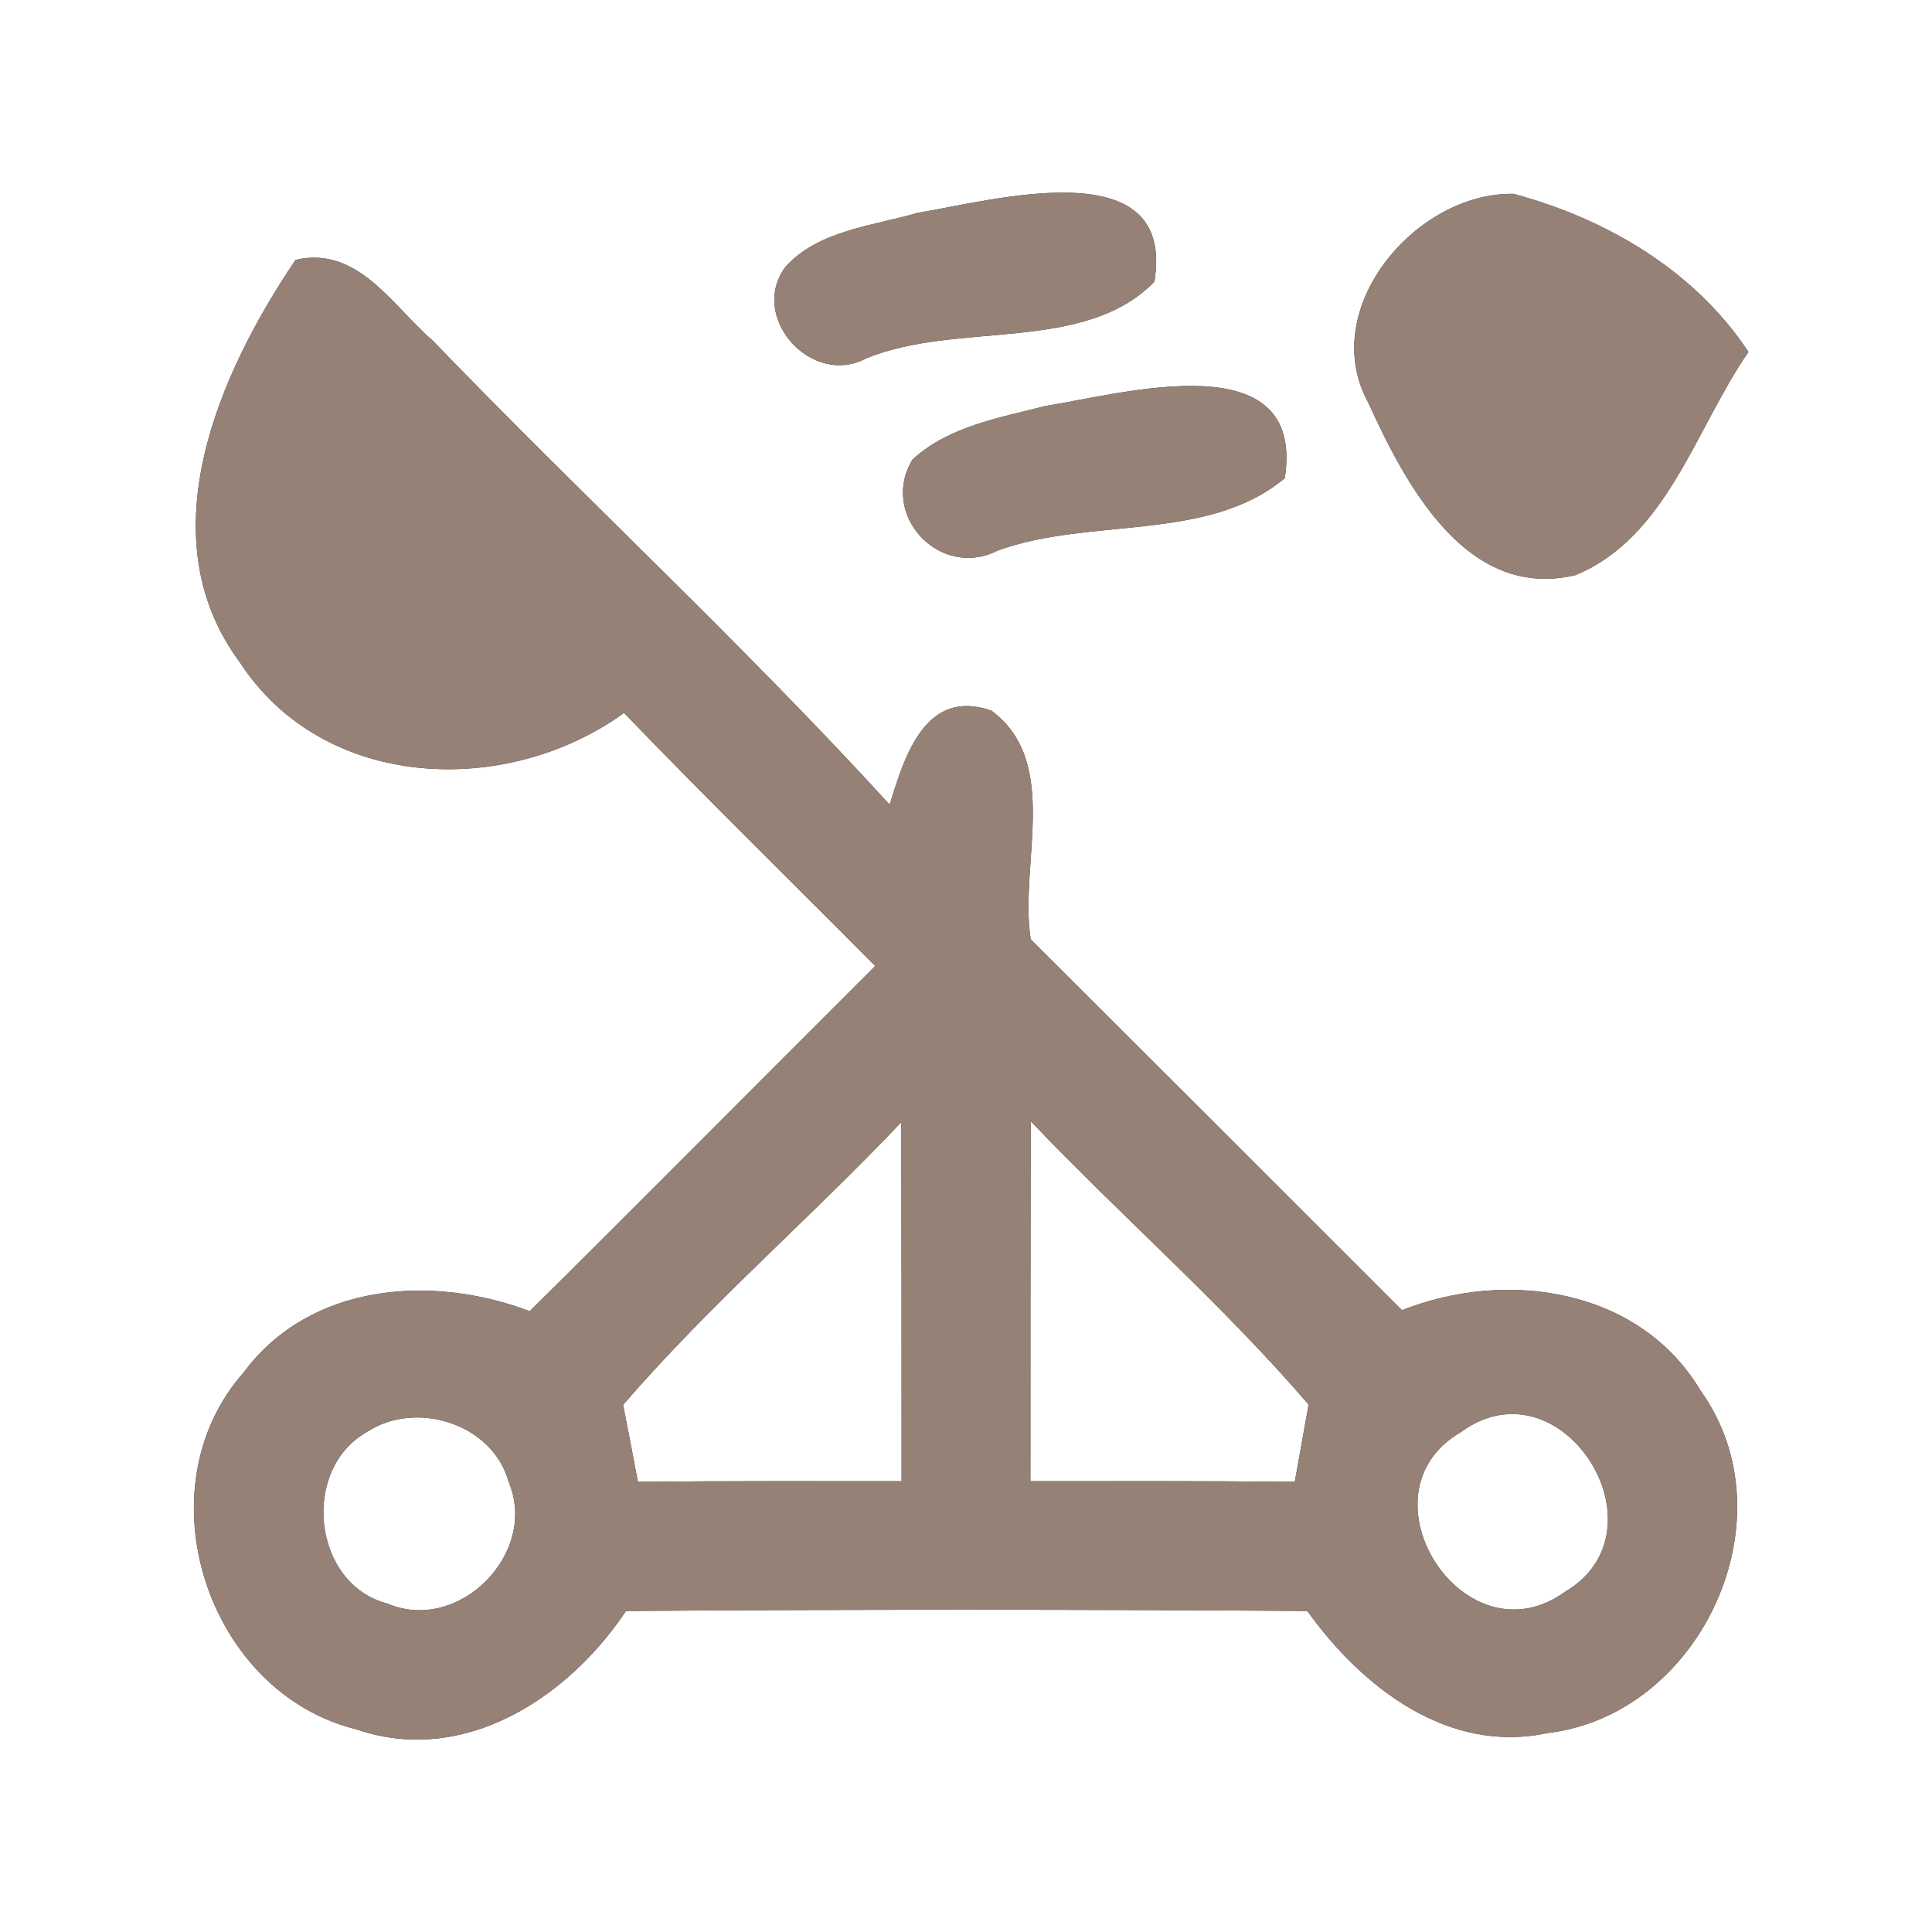 <?xml version="1.0" encoding="UTF-8" ?>
<!DOCTYPE svg PUBLIC "-//W3C//DTD SVG 1.1//EN" "http://www.w3.org/Graphics/SVG/1.1/DTD/svg11.dtd">
<svg width="60pt" height="60pt" viewBox="0 0 60 60" version="1.1" xmlns="http://www.w3.org/2000/svg">
<rect x="0" y="0" width="60" height="60" fill="#333333" stroke="none"/>
<g id="#ffffffff">
<path fill="#ffffff" opacity="1.00" d=" M 0.00 0.00 L 60.00 0.00 L 60.00 60.00 L 0.00 60.00 L 0.00 0.00 M 28.50 6.61 C 27.10 7.02 25.42 7.15 24.39 8.29 C 23.24 9.85 25.21 12.05 26.92 11.12 C 29.75 9.97 33.67 10.98 35.85 8.75 C 36.53 4.63 30.87 6.22 28.50 6.61 M 42.49 12.50 C 43.65 15.04 45.54 18.67 48.93 17.86 C 51.78 16.68 52.66 13.29 54.30 10.93 C 52.63 8.40 49.88 6.79 47.00 6.02 C 43.97 5.97 40.90 9.59 42.49 12.50 M 9.18 8.07 C 6.80 11.59 4.55 16.67 7.45 20.57 C 10.05 24.57 15.73 24.78 19.38 22.14 C 21.94 24.80 24.58 27.38 27.18 30.00 C 23.60 33.57 20.04 37.17 16.45 40.72 C 13.42 39.57 9.63 39.84 7.57 42.62 C 4.37 46.23 6.42 52.57 11.08 53.71 C 14.41 54.85 17.65 52.72 19.44 50.03 C 26.49 49.98 33.54 49.98 40.60 50.03 C 42.29 52.39 44.97 54.49 48.07 53.82 C 52.83 53.25 55.65 47.15 52.82 43.20 C 50.93 40.01 46.79 39.40 43.54 40.69 C 39.70 36.85 35.86 33.01 32.01 29.17 C 31.64 26.86 32.96 23.68 30.79 22.07 C 28.74 21.35 28.09 23.49 27.63 24.99 C 23.08 20.01 18.12 15.43 13.44 10.58 C 12.19 9.50 11.11 7.62 9.18 8.07 M 32.46 12.61 C 31.03 12.98 29.46 13.24 28.34 14.27 C 27.30 15.97 29.17 18.01 30.98 17.10 C 33.85 16.05 37.51 16.85 39.90 14.85 C 40.55 10.61 34.91 12.22 32.46 12.61 Z" />
<path fill="#ffffff" opacity="1.00" d=" M 19.35 43.63 C 22.03 40.52 25.17 37.83 27.99 34.85 C 28.00 38.57 28.00 42.28 28.00 46.00 C 25.27 46.00 22.54 45.99 19.81 46.02 C 19.70 45.42 19.47 44.23 19.35 43.63 Z" />
<path fill="#ffffff" opacity="1.00" d=" M 32.01 34.82 C 34.84 37.79 37.96 40.50 40.64 43.62 C 40.53 44.22 40.32 45.42 40.21 46.02 C 37.47 45.99 34.74 46.00 32.00 46.00 C 32.00 42.27 32.00 38.55 32.01 34.82 Z" />
<path fill="#ffffff" opacity="1.00" d=" M 11.38 44.48 C 12.91 43.46 15.31 44.21 15.80 46.03 C 16.73 48.24 14.24 50.75 12.03 49.80 C 9.71 49.20 9.33 45.65 11.38 44.48 Z" />
<path fill="#ffffff" opacity="1.00" d=" M 45.36 44.48 C 48.49 42.18 51.86 47.51 48.61 49.43 C 45.48 51.70 42.08 46.40 45.36 44.48 Z" />
</g>
<g id="#000000ff">
<path fill="#968176" opacity="1.00" d=" M 28.50 6.61 C 30.87 6.22 36.53 4.63 35.85 8.75 C 33.67 10.98 29.75 9.97 26.92 11.12 C 25.21 12.05 23.24 9.85 24.39 8.29 C 25.42 7.15 27.10 7.02 28.50 6.61 Z" />
<path fill="#968176" opacity="1.00" d=" M 42.49 12.50 C 40.90 9.59 43.97 5.97 47.00 6.02 C 49.88 6.79 52.63 8.40 54.30 10.93 C 52.66 13.29 51.78 16.68 48.93 17.86 C 45.54 18.67 43.65 15.04 42.49 12.50 Z" />
<path fill="#968176" opacity="1.00" d=" M 9.18 8.07 C 11.11 7.62 12.19 9.50 13.44 10.58 C 18.12 15.43 23.08 20.01 27.63 24.99 C 28.09 23.49 28.74 21.35 30.79 22.07 C 32.96 23.68 31.64 26.86 32.01 29.17 C 35.86 33.01 39.70 36.85 43.54 40.69 C 46.79 39.40 50.93 40.01 52.82 43.20 C 55.65 47.15 52.83 53.25 48.07 53.82 C 44.97 54.49 42.29 52.39 40.60 50.03 C 33.54 49.98 26.49 49.98 19.44 50.03 C 17.65 52.72 14.41 54.85 11.08 53.71 C 6.42 52.57 4.37 46.23 7.57 42.62 C 9.63 39.84 13.42 39.57 16.45 40.72 C 20.04 37.17 23.60 33.57 27.18 30.00 C 24.58 27.38 21.94 24.80 19.38 22.14 C 15.73 24.78 10.05 24.57 7.45 20.57 C 4.55 16.67 6.80 11.59 9.18 8.07 M 19.35 43.63 C 19.47 44.23 19.70 45.42 19.81 46.02 C 22.54 45.99 25.27 46.00 28.00 46.00 C 28.00 42.28 28.00 38.57 27.99 34.85 C 25.17 37.83 22.03 40.52 19.35 43.63 M 32.01 34.82 C 32.00 38.55 32.00 42.27 32.00 46.00 C 34.74 46.00 37.47 45.99 40.21 46.02 C 40.32 45.42 40.53 44.22 40.64 43.62 C 37.96 40.50 34.84 37.79 32.01 34.82 M 11.38 44.48 C 9.33 45.65 9.71 49.20 12.03 49.80 C 14.24 50.75 16.73 48.24 15.80 46.03 C 15.31 44.21 12.91 43.46 11.38 44.48 M 45.36 44.48 C 42.08 46.40 45.48 51.70 48.61 49.43 C 51.86 47.51 48.49 42.18 45.36 44.48 Z" />
<path fill="#968176" opacity="1.00" d=" M 32.46 12.61 C 34.91 12.22 40.55 10.61 39.90 14.85 C 37.51 16.85 33.85 16.05 30.98 17.10 C 29.17 18.01 27.30 15.97 28.34 14.27 C 29.46 13.24 31.03 12.98 32.46 12.61 Z" />
</g>
</svg>
